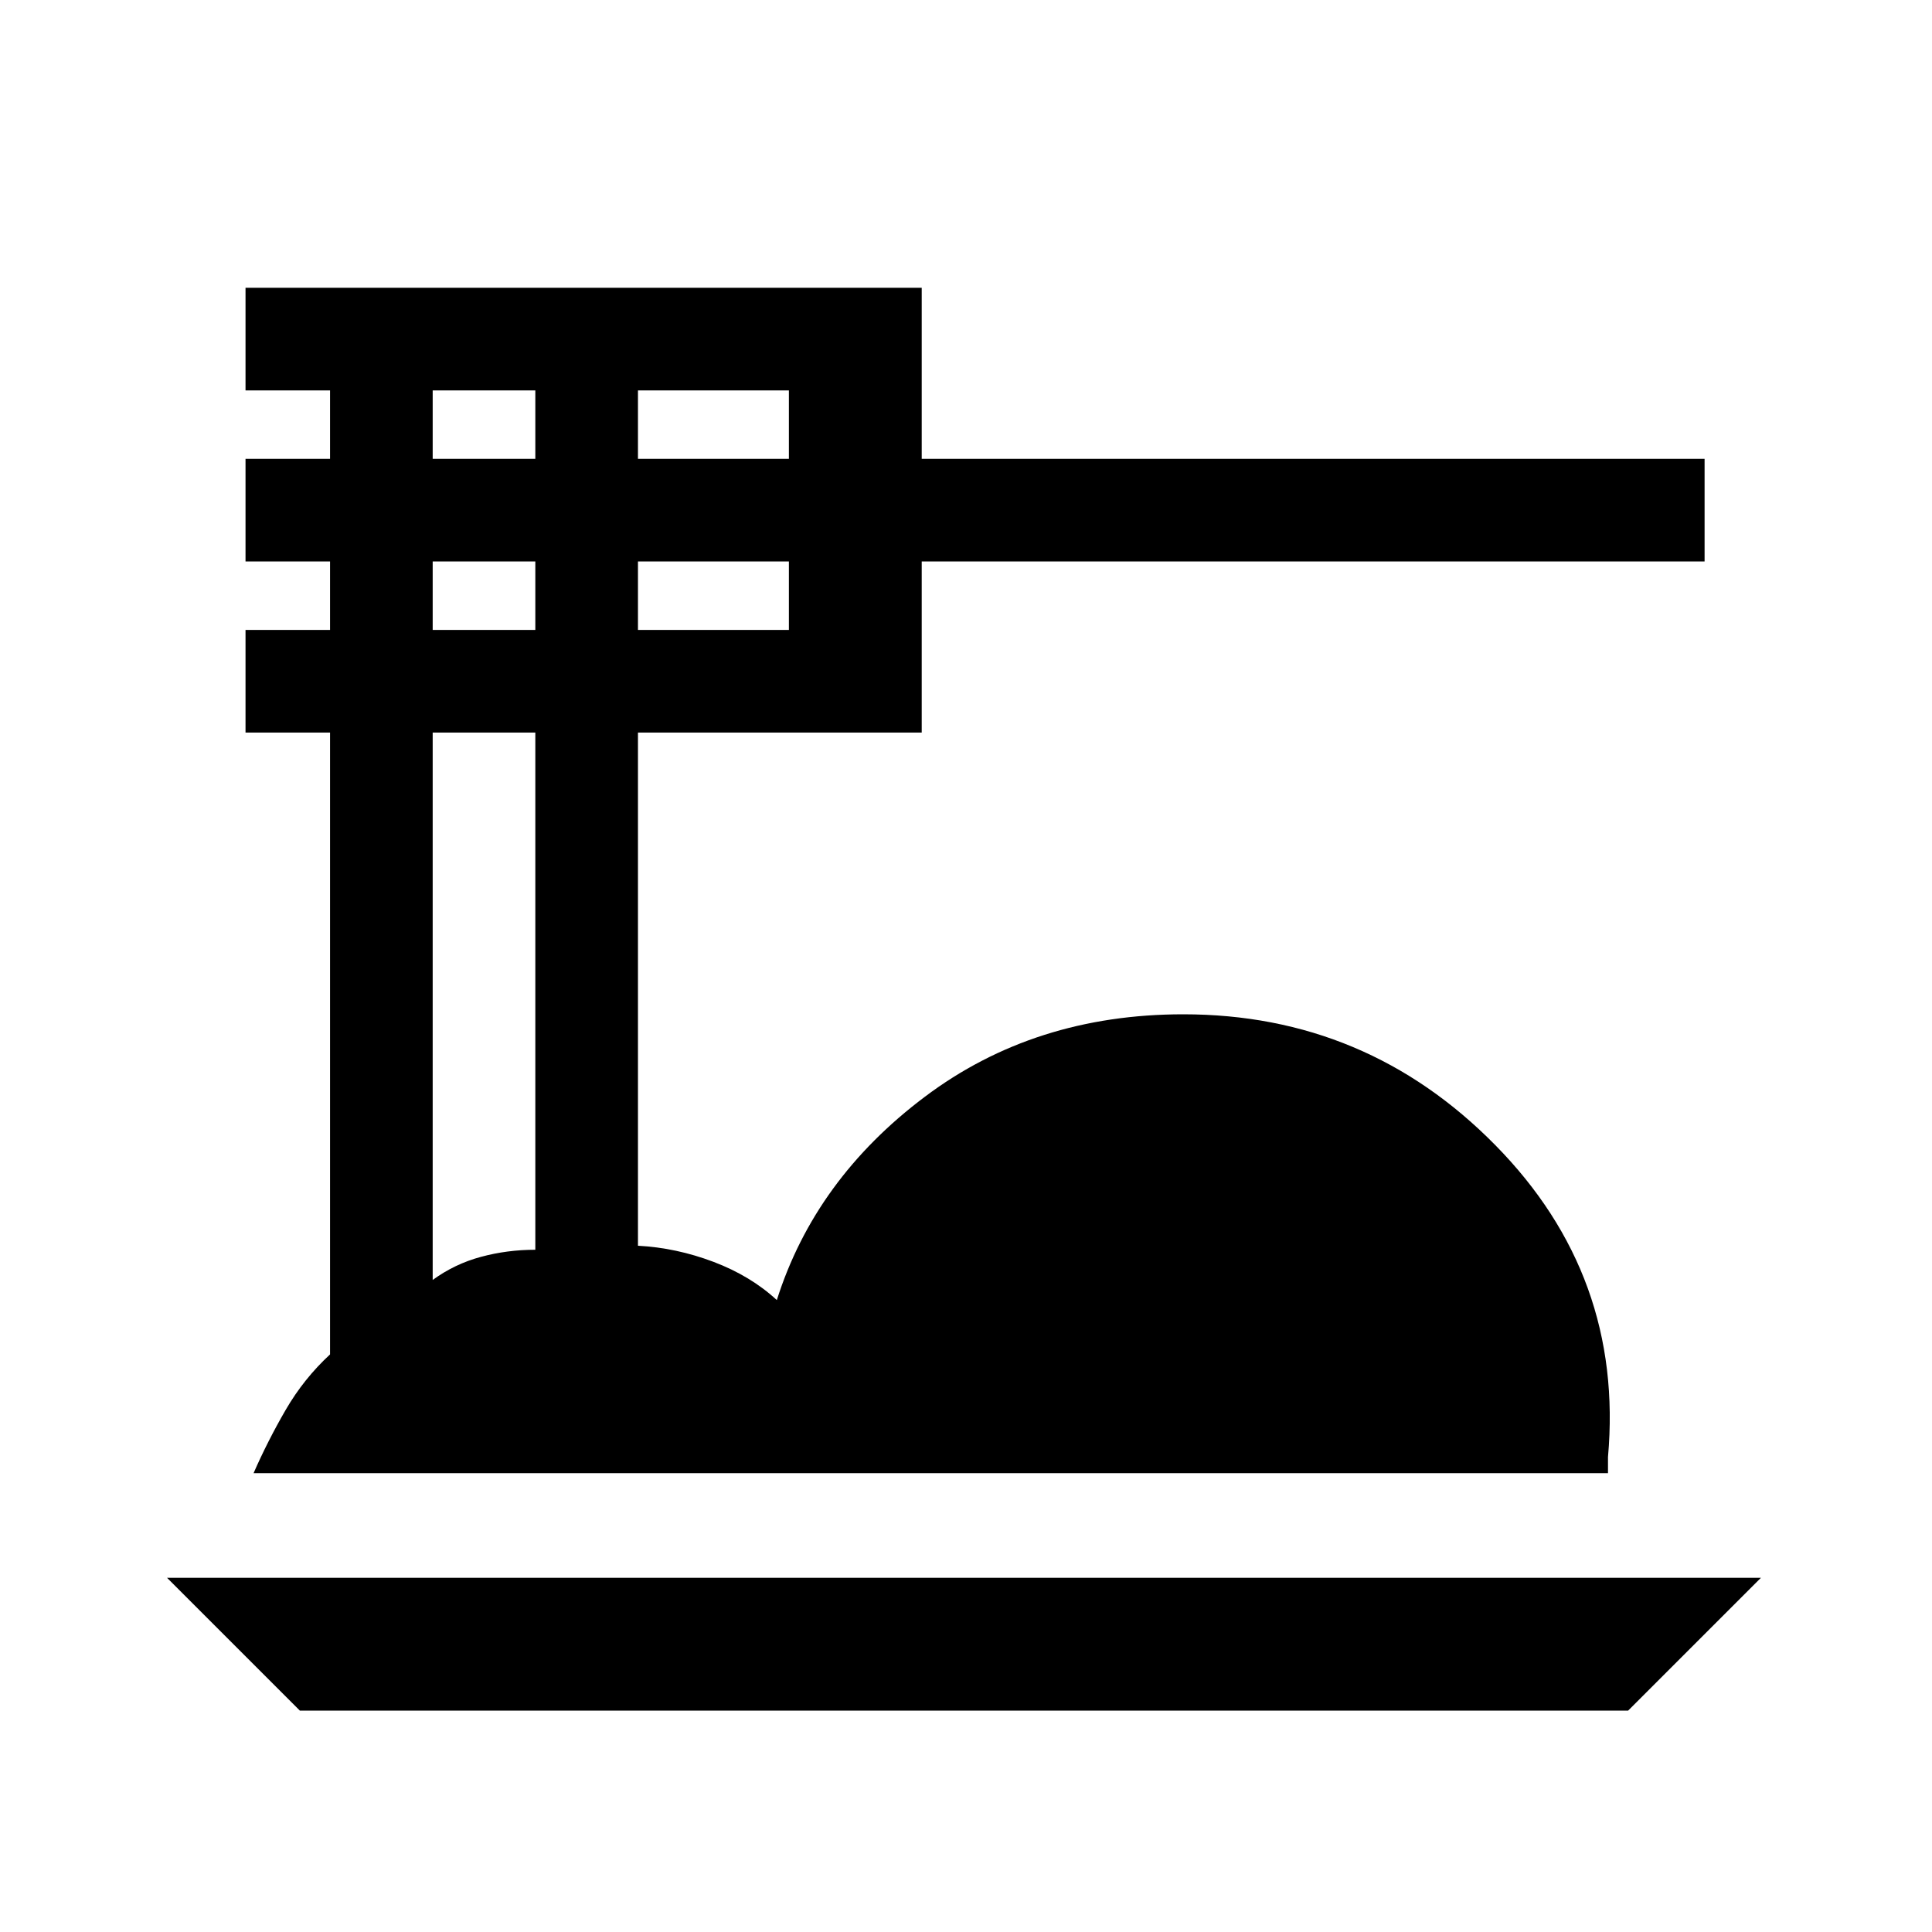 <svg xmlns="http://www.w3.org/2000/svg" height="24" width="24"><path d="M3.725 21.25 2.075 19.6H21.875L20.225 21.25ZM3.15 18.3Q3.325 17.9 3.55 17.512Q3.775 17.125 4.1 16.825V9.1H3.05V7.825H4.1V6.975H3.05V5.7H4.1V4.85H3.05V3.575H11.45V5.7H21.175V6.975H11.45V9.1H7.925V15.475Q8.4 15.5 8.863 15.675Q9.325 15.85 9.65 16.15Q10.125 14.65 11.488 13.625Q12.85 12.6 14.7 12.6Q16.975 12.6 18.575 14.225Q20.175 15.85 19.975 18.1V18.3ZM7.925 5.7H9.8V4.85H7.925ZM7.925 7.825H9.8V6.975H7.925ZM5.375 5.7H6.65V4.85H5.375ZM5.375 7.825H6.65V6.975H5.375ZM5.375 15.9Q5.65 15.7 5.975 15.613Q6.3 15.525 6.65 15.525V9.1H5.375Z"/></svg>